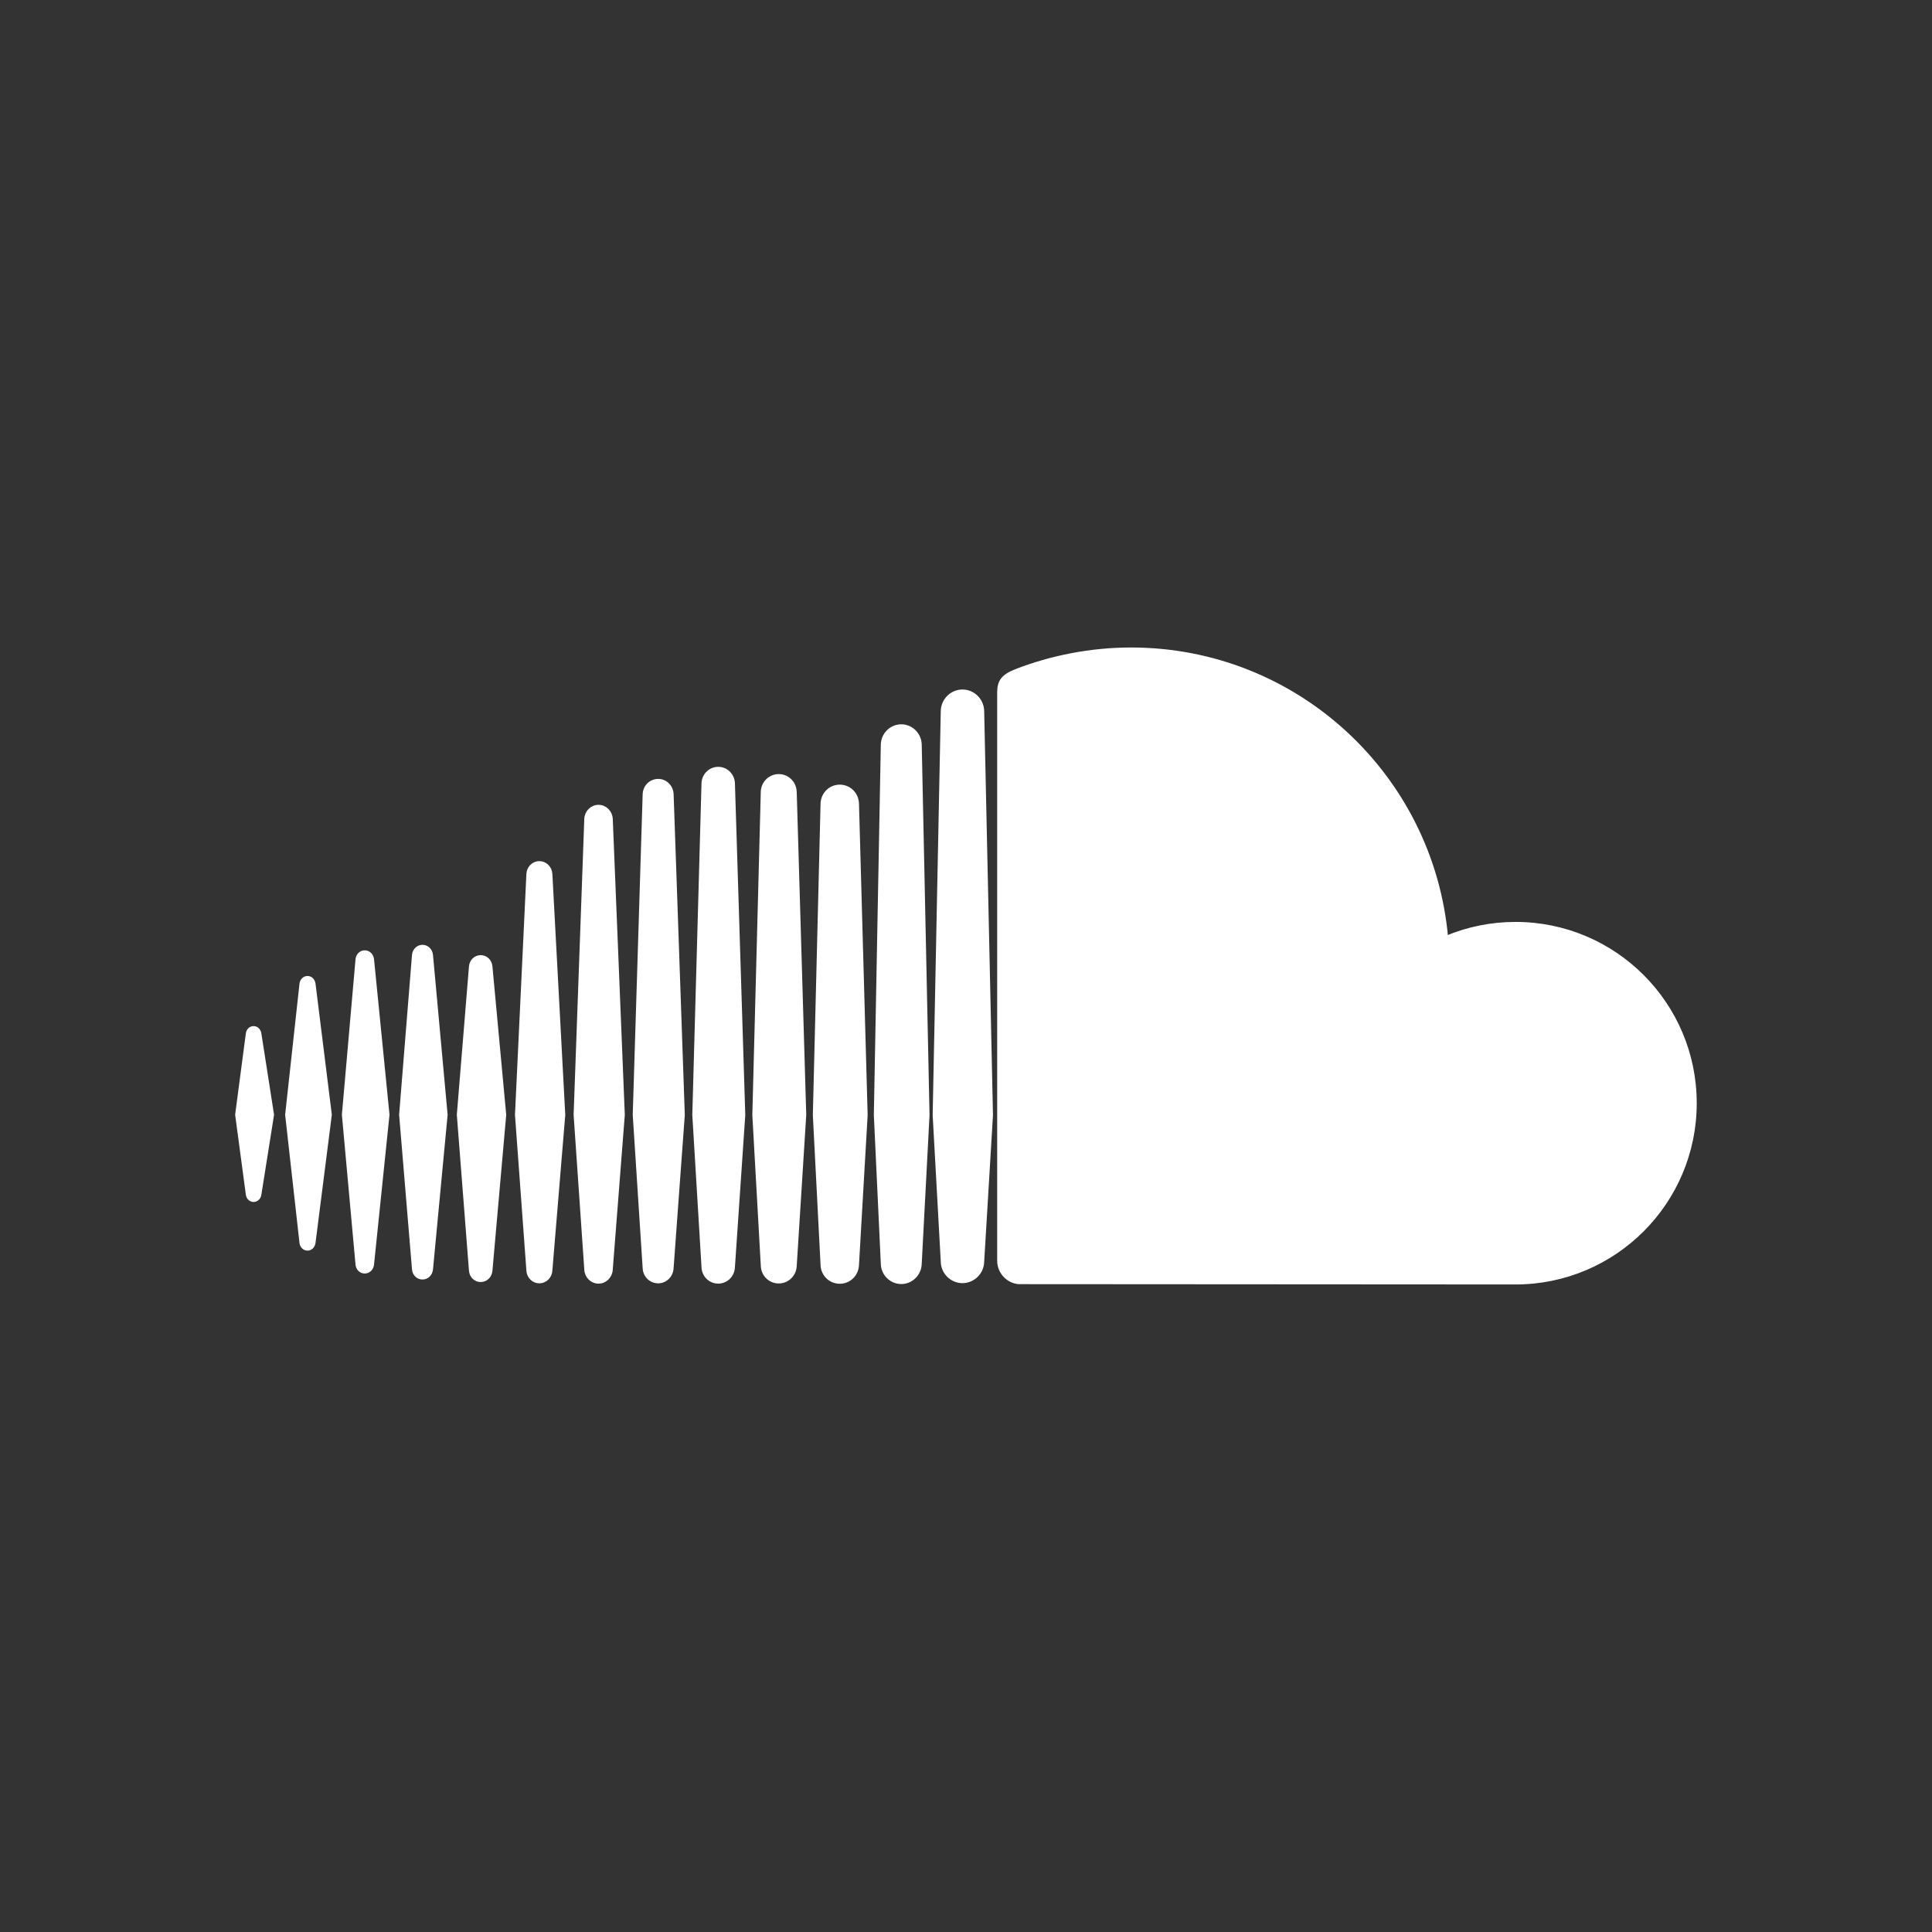 <?xml version="1.0" encoding="UTF-8" standalone="no"?>
<!DOCTYPE svg PUBLIC "-//W3C//DTD SVG 1.1//EN" "http://www.w3.org/Graphics/SVG/1.1/DTD/svg11.dtd">
<svg width="100%" height="100%" viewBox="0 0 500 500" version="1.1" xmlns="http://www.w3.org/2000/svg" xmlns:xlink="http://www.w3.org/1999/xlink" xml:space="preserve" style="fill-rule:evenodd;clip-rule:evenodd;stroke-linejoin:round;stroke-miterlimit:1.414;">
    <rect x="0" y="0" width="500" height="500" fill="#333333" stroke="none"/>
    <g transform="matrix(4.057,0,0,4.057,61.365,168.077)">
        <g id="Layer1">
            <path d="M1.053,24.152C0.859,24.152 0.705,24.302 0.68,24.516L0,29.681L0.68,34.757C0.705,34.971 0.859,35.12 1.053,35.12C1.241,35.12 1.394,34.972 1.424,34.759L1.424,34.758L1.424,34.759L2.23,29.681L1.424,24.515C1.395,24.302 1.24,24.152 1.053,24.152ZM4.877,21.33C4.845,21.108 4.686,20.955 4.49,20.955C4.293,20.955 4.13,21.113 4.103,21.33C4.103,21.332 3.189,29.681 3.189,29.681L4.103,37.847C4.129,38.066 4.292,38.224 4.49,38.224C4.685,38.224 4.844,38.07 4.876,37.849L5.916,29.681L4.877,21.33ZM19.281,13.627C18.906,13.627 18.596,13.934 18.578,14.324L17.85,29.688L18.578,39.617C18.597,40.005 18.906,40.311 19.281,40.311C19.654,40.311 19.963,40.004 19.985,39.615L19.985,39.618L20.808,29.688L19.985,14.324C19.963,13.934 19.654,13.627 19.281,13.627ZM11.826,18.967C11.538,18.967 11.303,19.197 11.28,19.504L10.46,29.684L11.28,39.533C11.302,39.838 11.538,40.068 11.826,40.068C12.111,40.068 12.346,39.838 12.371,39.533L13.303,29.684L12.371,19.502C12.346,19.197 12.111,18.967 11.826,18.967ZM26.857,40.31C27.322,40.31 27.7,39.935 27.719,39.455L28.433,29.693L27.72,9.238C27.701,8.758 27.323,8.383 26.858,8.383C26.389,8.383 26.01,8.759 25.995,9.239C25.995,9.24 25.362,29.692 25.362,29.692L25.995,39.458C26.01,39.934 26.389,40.31 26.857,40.31ZM42.367,40.356C43.007,40.356 43.535,39.829 43.547,39.181L43.547,39.188L43.547,39.181L44.045,29.699L43.547,6.075C43.536,5.428 43.007,4.9 42.367,4.9C41.726,4.9 41.197,5.427 41.187,6.076L40.742,29.691C40.742,29.706 41.187,39.187 41.187,39.187C41.197,39.829 41.727,40.356 42.367,40.356ZM34.553,40.319C35.11,40.319 35.559,39.872 35.574,39.302L35.574,39.309L36.18,29.695L35.573,9.092C35.558,8.522 35.109,8.076 34.552,8.076C33.991,8.076 33.542,8.522 33.53,9.092L32.991,29.696L33.531,39.308C33.543,39.872 33.992,40.319 34.553,40.319ZM15.539,40.229C15.87,40.229 16.138,39.964 16.163,39.615L17.041,29.684L16.163,20.237C16.139,19.888 15.871,19.625 15.539,19.625C15.203,19.625 14.935,19.89 14.914,20.241L14.141,29.684L14.914,39.614C14.936,39.964 15.203,40.229 15.539,40.229ZM8.143,39.685C8.385,39.685 8.581,39.494 8.609,39.23L9.595,29.682L8.61,19.774C8.581,19.509 8.385,19.318 8.143,19.318C7.898,19.318 7.702,19.51 7.677,19.774C7.677,19.775 6.809,29.682 6.809,29.682L7.677,39.228C7.701,39.493 7.897,39.685 8.143,39.685ZM38.445,8.749C37.84,8.749 37.355,9.23 37.343,9.846L36.851,29.697L37.343,39.249C37.355,39.857 37.839,40.338 38.445,40.338C39.049,40.338 39.531,39.858 39.545,39.242L39.545,39.25L40.097,29.698L39.545,9.844C39.531,9.23 39.049,8.749 38.445,8.749ZM23.055,40.33C23.473,40.33 23.818,39.989 23.838,39.554L24.606,29.691L23.838,10.813C23.817,10.377 23.473,10.037 23.055,10.037C22.633,10.037 22.289,10.378 22.271,10.813C22.271,10.814 21.591,29.691 21.591,29.691L22.272,39.558C22.289,39.989 22.633,40.33 23.055,40.33ZM31.631,39.399L31.631,39.394L32.291,29.694L31.631,8.55C31.615,8.025 31.201,7.613 30.69,7.613C30.176,7.613 29.762,8.024 29.748,8.55L29.162,29.693L29.749,39.398C29.763,39.918 30.177,40.329 30.69,40.329C31.202,40.329 31.614,39.918 31.631,39.395L31.631,39.399ZM81.549,17.506C79.982,17.506 78.487,17.823 77.125,18.394C76.215,8.086 67.571,0 57.027,0C54.447,0 51.932,0.508 49.711,1.367C48.848,1.701 48.618,2.045 48.61,2.712L48.61,39.012C48.619,39.712 49.162,40.295 49.845,40.364C49.874,40.367 81.344,40.383 81.548,40.383C87.864,40.383 92.985,35.262 92.985,28.945C92.985,22.628 87.865,17.506 81.549,17.506ZM46.272,2.68C45.585,2.68 45.021,3.244 45.011,3.937L44.495,29.702L45.012,39.053C45.021,39.736 45.585,40.299 46.272,40.299C46.957,40.299 47.521,39.736 47.531,39.043L47.531,39.054L48.092,29.702L47.531,3.935C47.521,3.244 46.957,2.68 46.272,2.68Z" style="fill:white;fill-rule:nonzero;stroke-width:0.25px;stroke:white;"/>
        </g>
    </g>
</svg>
